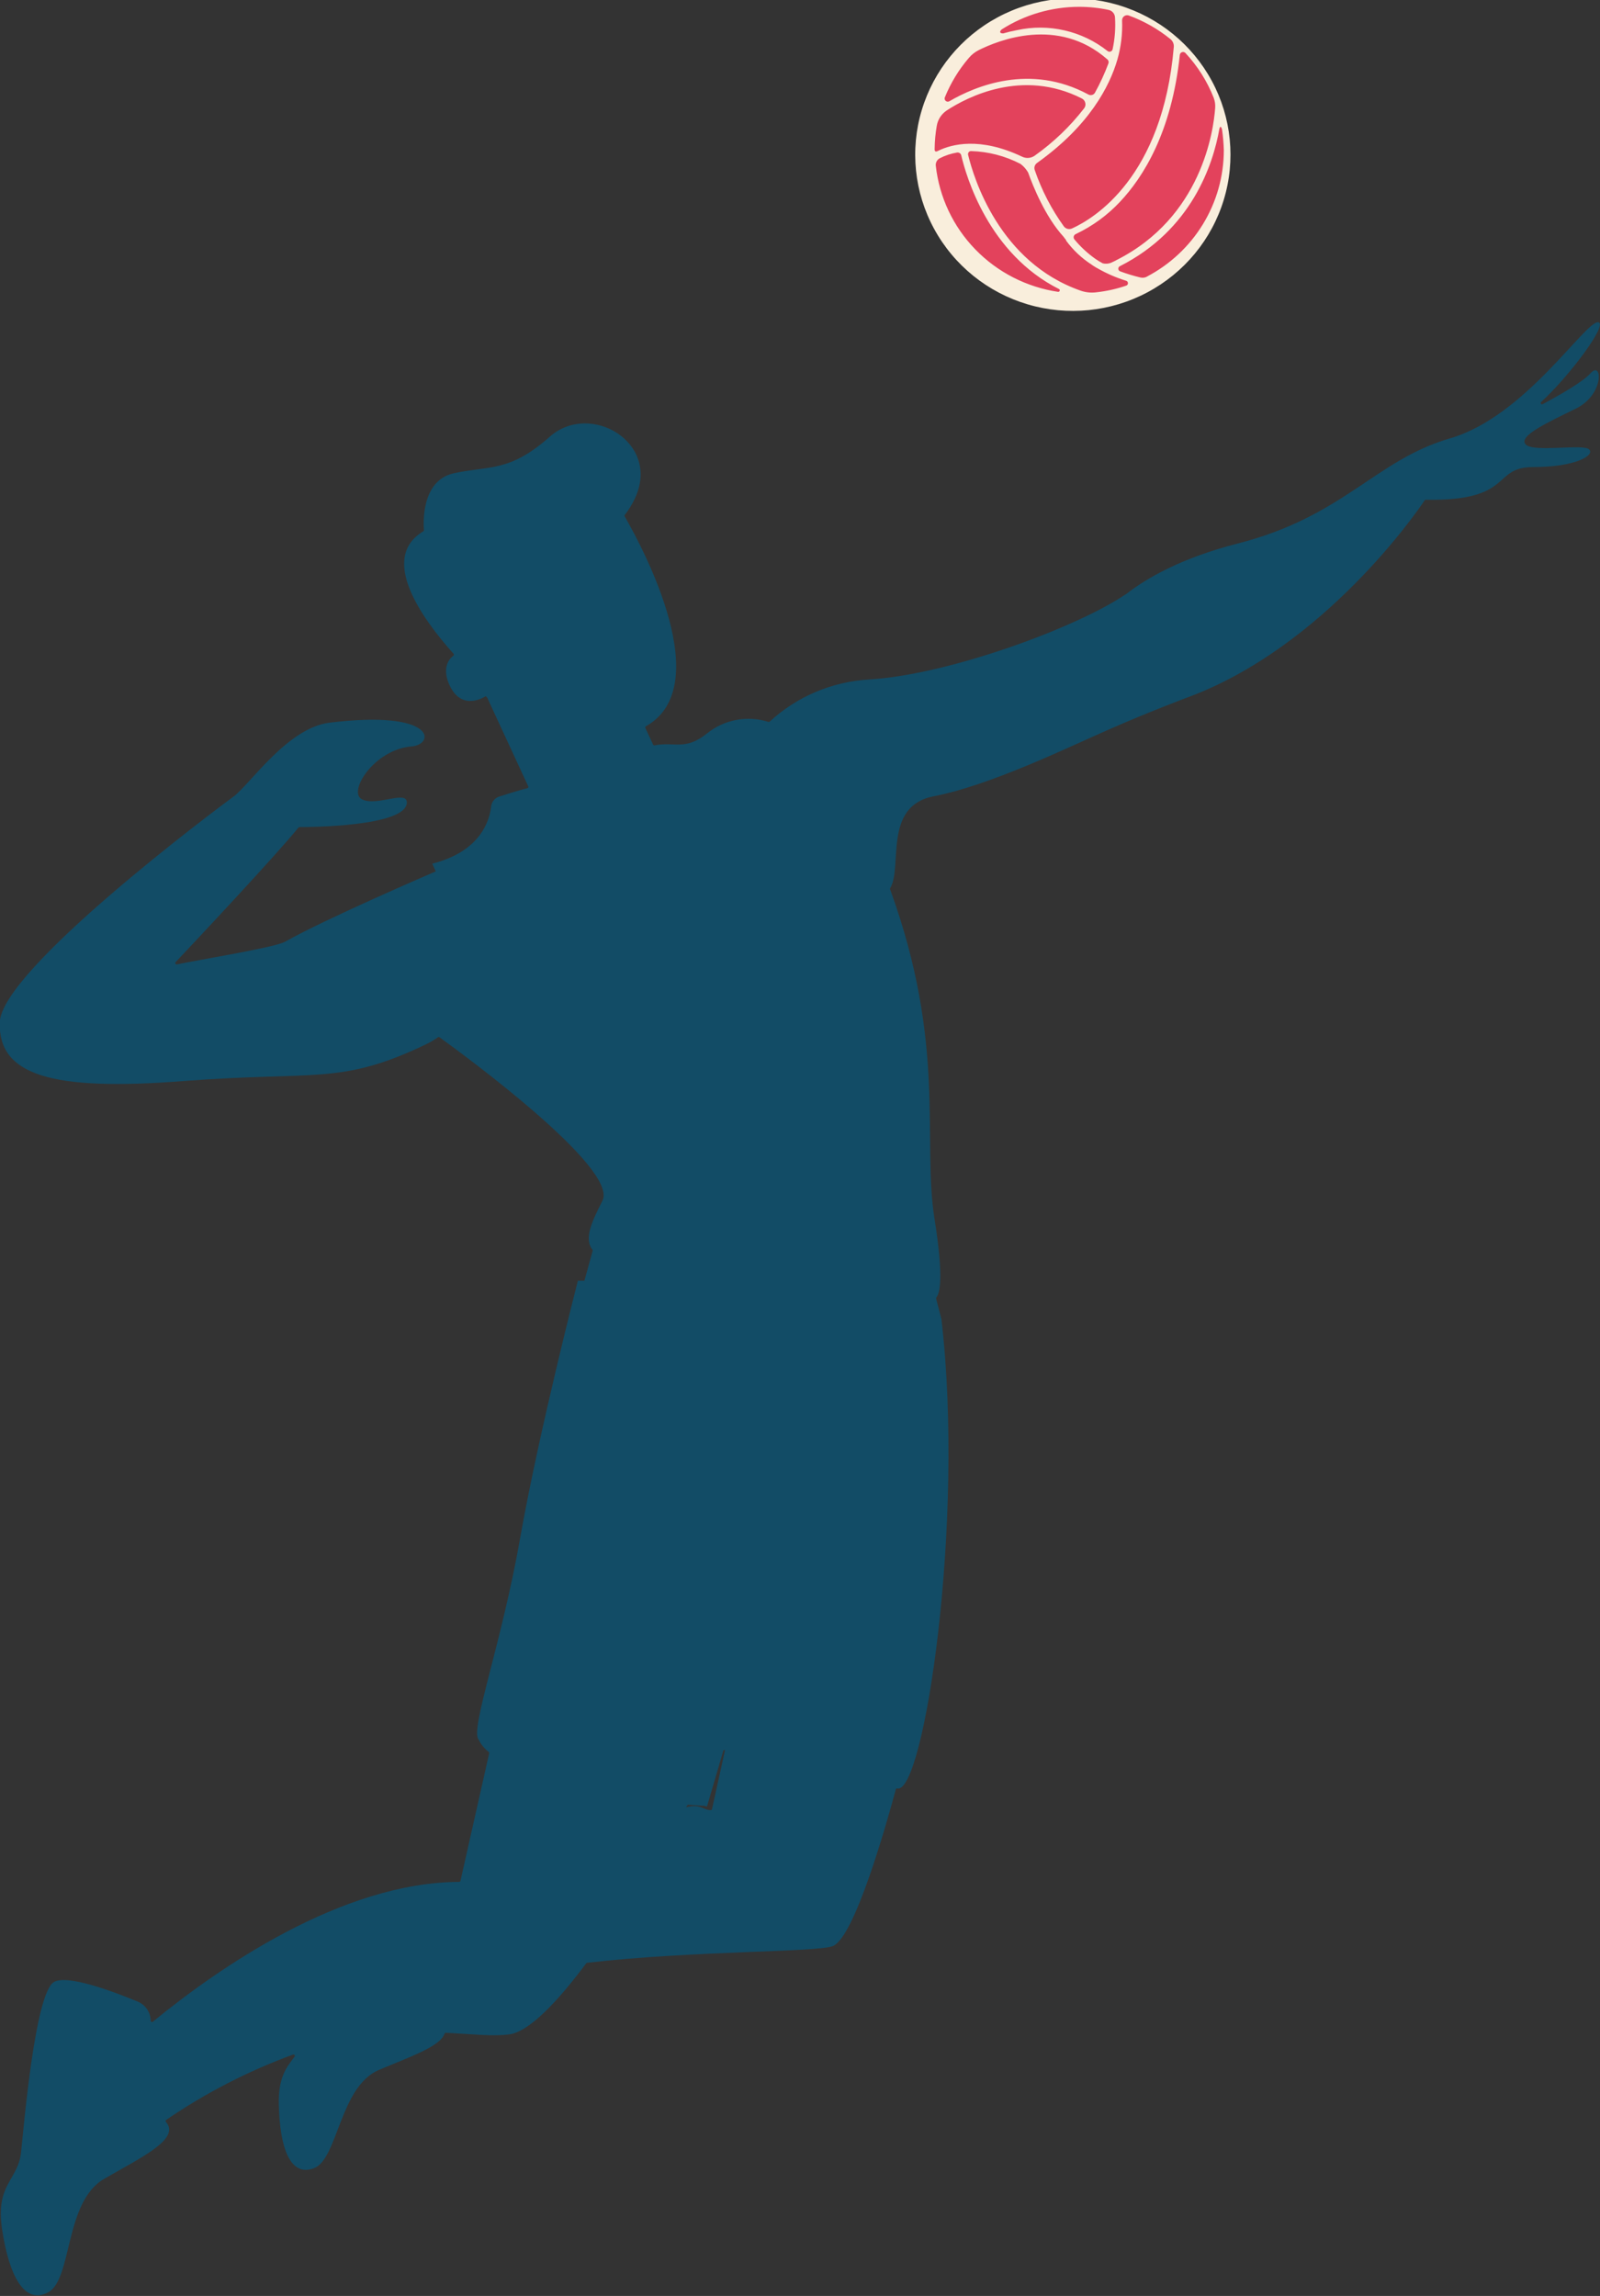 <svg width="46" height="66" viewBox="0 0 46 66" fill="none" xmlns="http://www.w3.org/2000/svg">
<rect x="0" y="0" width="46" height="66" fill="#333333" stroke="none"/>
<g id="OBJECTS" clip-path="url(#clip0_4251_166)">
<path id="Vector" d="M45.312 11.743C46.137 11.334 46.066 10.345 45.726 10.731C45.51 10.976 44.827 11.364 44.355 11.616C44.347 11.621 44.336 11.624 44.326 11.622C44.316 11.62 44.307 11.615 44.301 11.607C44.295 11.598 44.293 11.588 44.295 11.578C44.296 11.568 44.302 11.559 44.31 11.553C45.072 10.864 46.25 9.313 45.95 9.264C45.582 9.212 43.848 11.975 41.692 12.6C39.536 13.225 38.642 14.842 35.588 15.623C33.948 16.043 32.949 16.63 32.371 17.082L32.331 17.105C30.951 18.032 27.298 19.394 24.982 19.533C23.917 19.596 22.908 20.024 22.128 20.744C22.123 20.748 22.117 20.751 22.111 20.753C22.104 20.754 22.098 20.754 22.091 20.752C21.794 20.657 21.477 20.638 21.17 20.695C20.863 20.752 20.575 20.884 20.333 21.079C19.699 21.588 19.407 21.313 18.82 21.426C18.811 21.428 18.803 21.427 18.795 21.423C18.787 21.419 18.781 21.413 18.777 21.405L18.554 20.926C18.55 20.917 18.55 20.907 18.553 20.898C18.556 20.889 18.562 20.881 18.571 20.877C20.595 19.732 18.52 15.818 17.96 14.845C17.956 14.839 17.954 14.832 17.954 14.825C17.954 14.818 17.956 14.811 17.96 14.806C18.076 14.658 18.174 14.498 18.253 14.328C19.013 12.721 16.964 11.527 15.806 12.554C14.648 13.581 14.072 13.382 13.049 13.604C12.102 13.812 12.173 15.057 12.188 15.239C12.188 15.246 12.187 15.253 12.184 15.259C12.181 15.265 12.176 15.27 12.17 15.273C10.89 16.04 12.119 17.765 13.041 18.795C13.044 18.799 13.047 18.804 13.048 18.809C13.05 18.814 13.05 18.82 13.049 18.825C13.049 18.83 13.047 18.835 13.044 18.84C13.041 18.844 13.037 18.848 13.033 18.851C12.84 18.991 12.732 19.292 12.929 19.706C13.292 20.476 13.966 20.01 13.966 20.01L14.009 20.058L15.187 22.605C15.19 22.61 15.191 22.615 15.191 22.621C15.191 22.626 15.19 22.632 15.187 22.637C15.185 22.642 15.181 22.646 15.177 22.65C15.173 22.653 15.168 22.656 15.162 22.657C14.928 22.718 14.668 22.796 14.351 22.898C14.289 22.919 14.234 22.957 14.193 23.007C14.152 23.058 14.127 23.119 14.12 23.184C14.075 23.589 13.815 24.476 12.427 24.827C12.427 24.827 12.467 24.909 12.528 25.049C12.383 25.112 9.359 26.413 8.199 27.069C7.92 27.232 5.779 27.579 5.084 27.723C5.076 27.724 5.068 27.723 5.061 27.719C5.054 27.716 5.048 27.71 5.044 27.703C5.04 27.696 5.038 27.688 5.039 27.68C5.04 27.673 5.043 27.665 5.048 27.659C5.543 27.137 7.988 24.528 8.58 23.789C8.584 23.785 8.588 23.782 8.593 23.779C8.597 23.777 8.603 23.776 8.608 23.776C8.854 23.776 11.653 23.764 11.696 23.082C11.72 22.695 10.835 23.189 10.41 22.979C9.984 22.77 10.756 21.544 11.832 21.457C12.508 21.403 12.559 20.396 9.474 20.774C8.265 20.922 7.181 22.556 6.713 22.899C6.244 23.243 0.036 27.873 -0.007 29.391C-0.05 30.908 1.478 31.371 5.272 31.076C9.067 30.782 9.779 31.202 12.244 30.022C12.366 29.964 12.482 29.895 12.591 29.817C12.597 29.813 12.605 29.81 12.613 29.81C12.621 29.81 12.629 29.813 12.635 29.817C13.364 30.344 17.789 33.589 17.32 34.517C17.038 35.074 16.771 35.605 17.037 35.929C17.039 35.934 17.04 35.94 17.04 35.946C17.04 35.951 17.039 35.957 17.037 35.962L16.802 36.816H16.614C16.614 36.816 15.481 41.215 14.95 44.237C14.418 47.259 13.506 49.731 13.76 50.004C13.828 50.144 13.927 50.267 14.051 50.362C14.056 50.367 14.06 50.373 14.062 50.379C14.064 50.386 14.065 50.393 14.064 50.4L13.239 54.066C13.237 54.074 13.233 54.082 13.226 54.087C13.22 54.093 13.211 54.096 13.203 54.097C9.814 54.111 6.274 56.579 4.393 58.117C4.387 58.121 4.381 58.124 4.374 58.125C4.367 58.126 4.36 58.124 4.353 58.121C4.347 58.118 4.342 58.114 4.338 58.108C4.334 58.102 4.332 58.095 4.332 58.088C4.331 57.97 4.294 57.855 4.228 57.757C4.161 57.659 4.067 57.582 3.957 57.537C3.225 57.234 1.932 56.755 1.552 56.974C1.014 57.287 0.693 61.033 0.607 61.86C0.521 62.687 -0.141 62.771 0.061 64.094C0.262 65.416 0.701 66.268 1.39 65.892C2.08 65.516 1.851 63.296 2.992 62.635C4.07 62.01 5.19 61.49 4.774 61C4.77 60.996 4.767 60.992 4.765 60.986C4.763 60.981 4.761 60.976 4.761 60.971C4.761 60.965 4.763 60.96 4.765 60.955C4.767 60.949 4.77 60.945 4.774 60.941C5.907 60.166 7.134 59.534 8.425 59.061C8.433 59.058 8.442 59.058 8.45 59.061C8.458 59.064 8.465 59.069 8.47 59.076C8.475 59.083 8.477 59.091 8.477 59.1C8.476 59.108 8.473 59.116 8.468 59.123C8.242 59.422 7.996 59.71 8.016 60.505C8.046 61.752 8.346 62.589 9.03 62.326C9.715 62.063 9.763 59.98 10.896 59.501C11.764 59.134 12.653 58.832 12.78 58.461C12.783 58.453 12.788 58.447 12.795 58.442C12.802 58.437 12.81 58.435 12.818 58.434C13.572 58.472 14.174 58.544 14.643 58.48C15.219 58.402 16.035 57.532 16.855 56.436C16.858 56.432 16.862 56.429 16.867 56.426C16.871 56.424 16.876 56.422 16.882 56.422C19.899 56.073 23.471 56.123 23.941 55.943C24.569 55.704 25.495 52.399 25.756 51.433C25.757 51.429 25.759 51.425 25.762 51.421C25.765 51.417 25.769 51.414 25.773 51.413C25.777 51.41 25.782 51.409 25.787 51.409C25.791 51.409 25.796 51.41 25.8 51.412C26.557 51.575 27.748 43.771 27.066 37.919L26.912 37.327C26.91 37.321 26.91 37.315 26.912 37.309C26.913 37.303 26.916 37.297 26.92 37.293C27.016 37.187 27.141 36.757 26.869 35.05C26.505 32.761 27.221 30.046 25.591 25.566C25.588 25.561 25.587 25.556 25.587 25.551C25.587 25.545 25.588 25.54 25.591 25.535C25.959 24.935 25.375 23.172 26.843 22.89C28.446 22.581 30.629 21.521 31.832 20.991C33.034 20.461 34.1 20.064 34.1 20.064C38.073 18.614 40.767 14.668 40.96 14.382C40.963 14.377 40.968 14.372 40.974 14.37C40.98 14.367 40.986 14.365 40.993 14.366C43.545 14.408 42.87 13.426 44.083 13.426C45.295 13.426 45.858 13.089 45.688 12.919C45.518 12.749 44.083 13.015 43.863 12.775C43.644 12.534 44.485 12.149 45.312 11.743ZM19.718 51.966C19.808 51.803 19.718 51.989 19.772 51.88L20.252 51.912C20.306 51.924 20.326 51.93 20.326 51.93L20.8 50.31C20.828 50.323 20.815 50.297 20.844 50.31C20.874 50.323 20.862 50.167 20.874 50.174L20.471 52.002C20.47 52.011 20.466 52.019 20.459 52.025C20.452 52.031 20.444 52.034 20.435 52.035C20.212 52.032 20.127 51.84 19.718 51.955V51.966Z" fill="#124C66"/>
<path id="Vector_2" d="M35.262 4.287C35.262 3.768 35.164 3.253 34.973 2.77C34.962 2.739 34.949 2.706 34.935 2.675C34.911 2.616 34.886 2.559 34.858 2.502C34.843 2.471 34.828 2.441 34.812 2.41C34.719 2.226 34.612 2.049 34.492 1.88L34.419 1.777C34.384 1.733 34.351 1.691 34.315 1.648C34.279 1.606 34.254 1.575 34.223 1.54C34.191 1.506 34.157 1.462 34.122 1.426C34.059 1.359 33.995 1.295 33.929 1.233L33.838 1.153C33.792 1.112 33.744 1.073 33.697 1.033C33.649 0.994 33.629 0.979 33.594 0.955C33.559 0.93 33.52 0.898 33.48 0.87L33.461 0.857L33.439 0.842L33.347 0.778L33.274 0.734L33.246 0.716L33.205 0.692L33.141 0.656C33.124 0.656 33.108 0.636 33.091 0.626L33.056 0.608L33.03 0.595C32.989 0.574 32.947 0.551 32.905 0.531L32.839 0.499L32.807 0.484L32.751 0.459C32.721 0.445 32.69 0.432 32.659 0.42L32.608 0.399L32.537 0.371L32.405 0.324L32.37 0.311L32.281 0.284C32.235 0.27 32.189 0.255 32.142 0.244H32.123C31.375 0.044 30.587 0.052 29.844 0.268C29.101 0.484 28.433 0.899 27.912 1.467H27.898C27.875 1.493 27.853 1.522 27.83 1.548C27.807 1.575 27.752 1.638 27.715 1.684C27.677 1.73 27.627 1.799 27.586 1.857C27.545 1.916 27.517 1.952 27.483 2.003C27.451 2.054 27.408 2.126 27.371 2.188C27.335 2.25 27.31 2.289 27.284 2.341C27.258 2.394 27.218 2.474 27.187 2.541C27.155 2.608 27.137 2.646 27.114 2.704C27.091 2.763 27.061 2.847 27.035 2.919C27.022 2.956 27.007 2.992 26.994 3.03C26.994 3.045 26.994 3.059 26.98 3.074C26.967 3.115 26.957 3.157 26.946 3.198C26.934 3.239 26.931 3.252 26.924 3.28C26.924 3.286 26.924 3.292 26.924 3.298C26.916 3.329 26.909 3.36 26.903 3.391C26.896 3.422 26.891 3.44 26.886 3.465L26.876 3.515C26.876 3.537 26.876 3.56 26.865 3.582C26.853 3.605 26.852 3.663 26.847 3.702C26.842 3.741 26.835 3.782 26.832 3.823C26.831 3.839 26.831 3.854 26.832 3.87C26.832 3.885 26.832 3.901 26.832 3.918C26.832 3.934 26.832 3.967 26.832 3.991C26.832 4.088 26.82 4.186 26.82 4.286C26.82 4.385 26.82 4.472 26.83 4.564C26.898 5.626 27.372 6.624 28.155 7.352C28.939 8.081 29.973 8.487 31.047 8.488C31.111 8.488 31.174 8.488 31.238 8.488L31.456 8.473H31.481C31.549 8.473 31.614 8.458 31.68 8.448H31.723L31.905 8.416L31.964 8.403L32.129 8.363L32.205 8.342L32.35 8.3L32.446 8.267L32.568 8.223L32.692 8.172L32.782 8.135L32.847 8.105L32.91 8.072C32.938 8.059 32.966 8.048 32.992 8.033C33.681 7.676 34.258 7.138 34.659 6.477C35.059 5.816 35.268 5.058 35.262 4.287Z" fill="#E3425C"/>
<path id="Vector_3" d="M32.163 0.149C32.153 0.144 32.142 0.14 32.13 0.139C30.979 -0.199 29.74 -0.07 28.684 0.497C27.629 1.064 26.844 2.023 26.501 3.164C26.158 4.304 26.286 5.532 26.856 6.579C27.426 7.626 28.392 8.406 29.542 8.748C30.692 9.09 31.932 8.966 32.989 8.403C34.047 7.84 34.836 6.884 35.183 5.745C35.53 4.606 35.407 3.377 34.841 2.328C34.275 1.279 33.312 0.495 32.163 0.149ZM34.083 1.526C34.431 1.9 34.706 2.335 34.893 2.809C34.929 2.903 34.944 3.004 34.936 3.105C34.889 3.759 34.547 6.246 32.092 7.48L32.072 7.492L31.934 7.557C31.86 7.584 31.78 7.588 31.704 7.57C31.665 7.549 31.627 7.528 31.587 7.503L31.492 7.441C31.27 7.284 31.07 7.099 30.896 6.89C30.884 6.878 30.876 6.864 30.871 6.848C30.866 6.832 30.866 6.815 30.869 6.799C30.873 6.782 30.881 6.767 30.892 6.755C30.903 6.742 30.917 6.733 30.932 6.727C31.41 6.5 31.841 6.185 32.201 5.8C32.861 5.1 33.686 3.808 33.92 1.576C33.922 1.558 33.93 1.542 33.941 1.528C33.953 1.514 33.968 1.504 33.985 1.499C34.002 1.493 34.021 1.493 34.038 1.498C34.056 1.503 34.071 1.512 34.083 1.526ZM32.26 0.587C32.26 0.564 32.264 0.54 32.274 0.519C32.284 0.498 32.3 0.48 32.318 0.466C32.337 0.452 32.359 0.443 32.382 0.439C32.406 0.435 32.429 0.437 32.452 0.445C32.888 0.604 33.295 0.835 33.654 1.128C33.686 1.155 33.711 1.189 33.727 1.227C33.743 1.265 33.75 1.306 33.747 1.347C33.427 5.097 31.455 6.28 30.819 6.568C30.779 6.585 30.735 6.589 30.693 6.579C30.651 6.568 30.614 6.544 30.588 6.511C30.23 6.015 29.948 5.469 29.75 4.892C29.736 4.855 29.735 4.815 29.747 4.777C29.759 4.74 29.783 4.707 29.816 4.684C31.322 3.609 31.901 2.48 32.125 1.712C32.23 1.346 32.275 0.967 32.26 0.587ZM31.028 0.196C31.312 0.196 31.595 0.226 31.873 0.285C31.922 0.295 31.967 0.322 32 0.36C32.033 0.398 32.052 0.445 32.056 0.495C32.076 0.805 32.053 1.115 31.987 1.418C31.983 1.433 31.976 1.446 31.965 1.458C31.954 1.469 31.941 1.477 31.927 1.482C31.912 1.487 31.896 1.488 31.881 1.485C31.866 1.482 31.852 1.475 31.84 1.465C31.478 1.179 31.057 0.977 30.606 0.874C30.156 0.77 29.688 0.768 29.236 0.867C29.096 0.893 28.964 0.925 28.84 0.961C28.789 0.961 28.702 0.942 28.794 0.849C29.46 0.423 30.236 0.196 31.028 0.196ZM27.164 2.799C27.331 2.389 27.562 2.007 27.851 1.669C27.929 1.575 28.026 1.498 28.136 1.442C28.697 1.161 30.418 0.461 31.836 1.707C31.853 1.721 31.865 1.741 31.87 1.762C31.876 1.783 31.874 1.806 31.866 1.826C31.757 2.117 31.627 2.399 31.477 2.67C31.458 2.7 31.428 2.722 31.393 2.73C31.358 2.739 31.321 2.734 31.29 2.716C29.611 1.81 28.032 2.479 27.288 2.914C27.272 2.922 27.253 2.924 27.235 2.922C27.217 2.919 27.2 2.911 27.187 2.899C27.173 2.886 27.164 2.87 27.16 2.852C27.156 2.835 27.157 2.816 27.164 2.799ZM26.871 4.271C26.874 4.052 26.894 3.833 26.932 3.617C26.947 3.528 26.98 3.443 27.029 3.367C27.079 3.291 27.143 3.226 27.219 3.175C27.798 2.796 29.387 1.96 31.101 2.83C31.126 2.843 31.148 2.86 31.166 2.882C31.183 2.904 31.195 2.93 31.202 2.957C31.209 2.984 31.209 3.012 31.203 3.04C31.197 3.067 31.185 3.093 31.168 3.115C30.764 3.636 30.285 4.095 29.745 4.477C29.693 4.513 29.633 4.534 29.57 4.539C29.508 4.544 29.445 4.532 29.388 4.505C28.171 3.926 27.356 4.148 26.981 4.331C26.887 4.385 26.867 4.343 26.871 4.277V4.271ZM30.423 8.39C29.515 8.255 28.677 7.826 28.041 7.17C27.404 6.515 27.005 5.669 26.904 4.765C26.899 4.721 26.908 4.678 26.928 4.639C26.949 4.601 26.98 4.569 27.019 4.549C27.175 4.469 27.342 4.414 27.514 4.385C27.541 4.381 27.568 4.387 27.591 4.401C27.614 4.416 27.63 4.439 27.636 4.465C27.776 5.067 28.421 7.296 30.454 8.313C30.461 8.319 30.465 8.327 30.468 8.336C30.47 8.344 30.469 8.354 30.465 8.362C30.462 8.37 30.456 8.378 30.448 8.382C30.441 8.387 30.432 8.39 30.423 8.39ZM32.379 8.211C32.096 8.308 31.804 8.372 31.506 8.404C31.36 8.421 31.212 8.405 31.073 8.357C28.728 7.539 27.994 5.118 27.832 4.447C27.83 4.435 27.83 4.422 27.833 4.41C27.836 4.398 27.841 4.386 27.849 4.376C27.857 4.366 27.867 4.358 27.878 4.352C27.89 4.346 27.902 4.343 27.915 4.343C28.412 4.357 28.9 4.483 29.34 4.712C29.429 4.779 29.503 4.862 29.558 4.958C29.698 5.352 30.053 6.231 30.571 6.799L30.65 6.902C30.65 6.907 30.65 6.912 30.65 6.916C30.849 7.187 31.095 7.42 31.378 7.603L31.417 7.631L31.498 7.682L31.559 7.716C31.816 7.863 32.088 7.981 32.371 8.069C32.387 8.073 32.401 8.081 32.412 8.094C32.422 8.106 32.428 8.122 32.429 8.138C32.429 8.155 32.425 8.171 32.415 8.184C32.405 8.197 32.392 8.207 32.376 8.211H32.379ZM32.975 7.953C32.916 7.984 32.848 7.992 32.783 7.976C32.585 7.929 32.39 7.869 32.199 7.798C32.185 7.792 32.172 7.781 32.164 7.768C32.155 7.755 32.151 7.74 32.151 7.724C32.151 7.708 32.155 7.693 32.164 7.68C32.172 7.667 32.185 7.657 32.199 7.651C34.255 6.609 34.877 4.737 35.058 3.699C35.072 3.651 35.096 3.6 35.133 3.718C35.162 3.917 35.179 4.116 35.185 4.317C35.184 5.065 34.978 5.799 34.588 6.439C34.198 7.08 33.639 7.603 32.971 7.953H32.975Z" fill="#F9EEDC"/>
</g>
<defs>
<clipPath id="clip0_4251_166">
<rect width="46" height="66" fill="white"/>
</clipPath>
</defs>
</svg>
